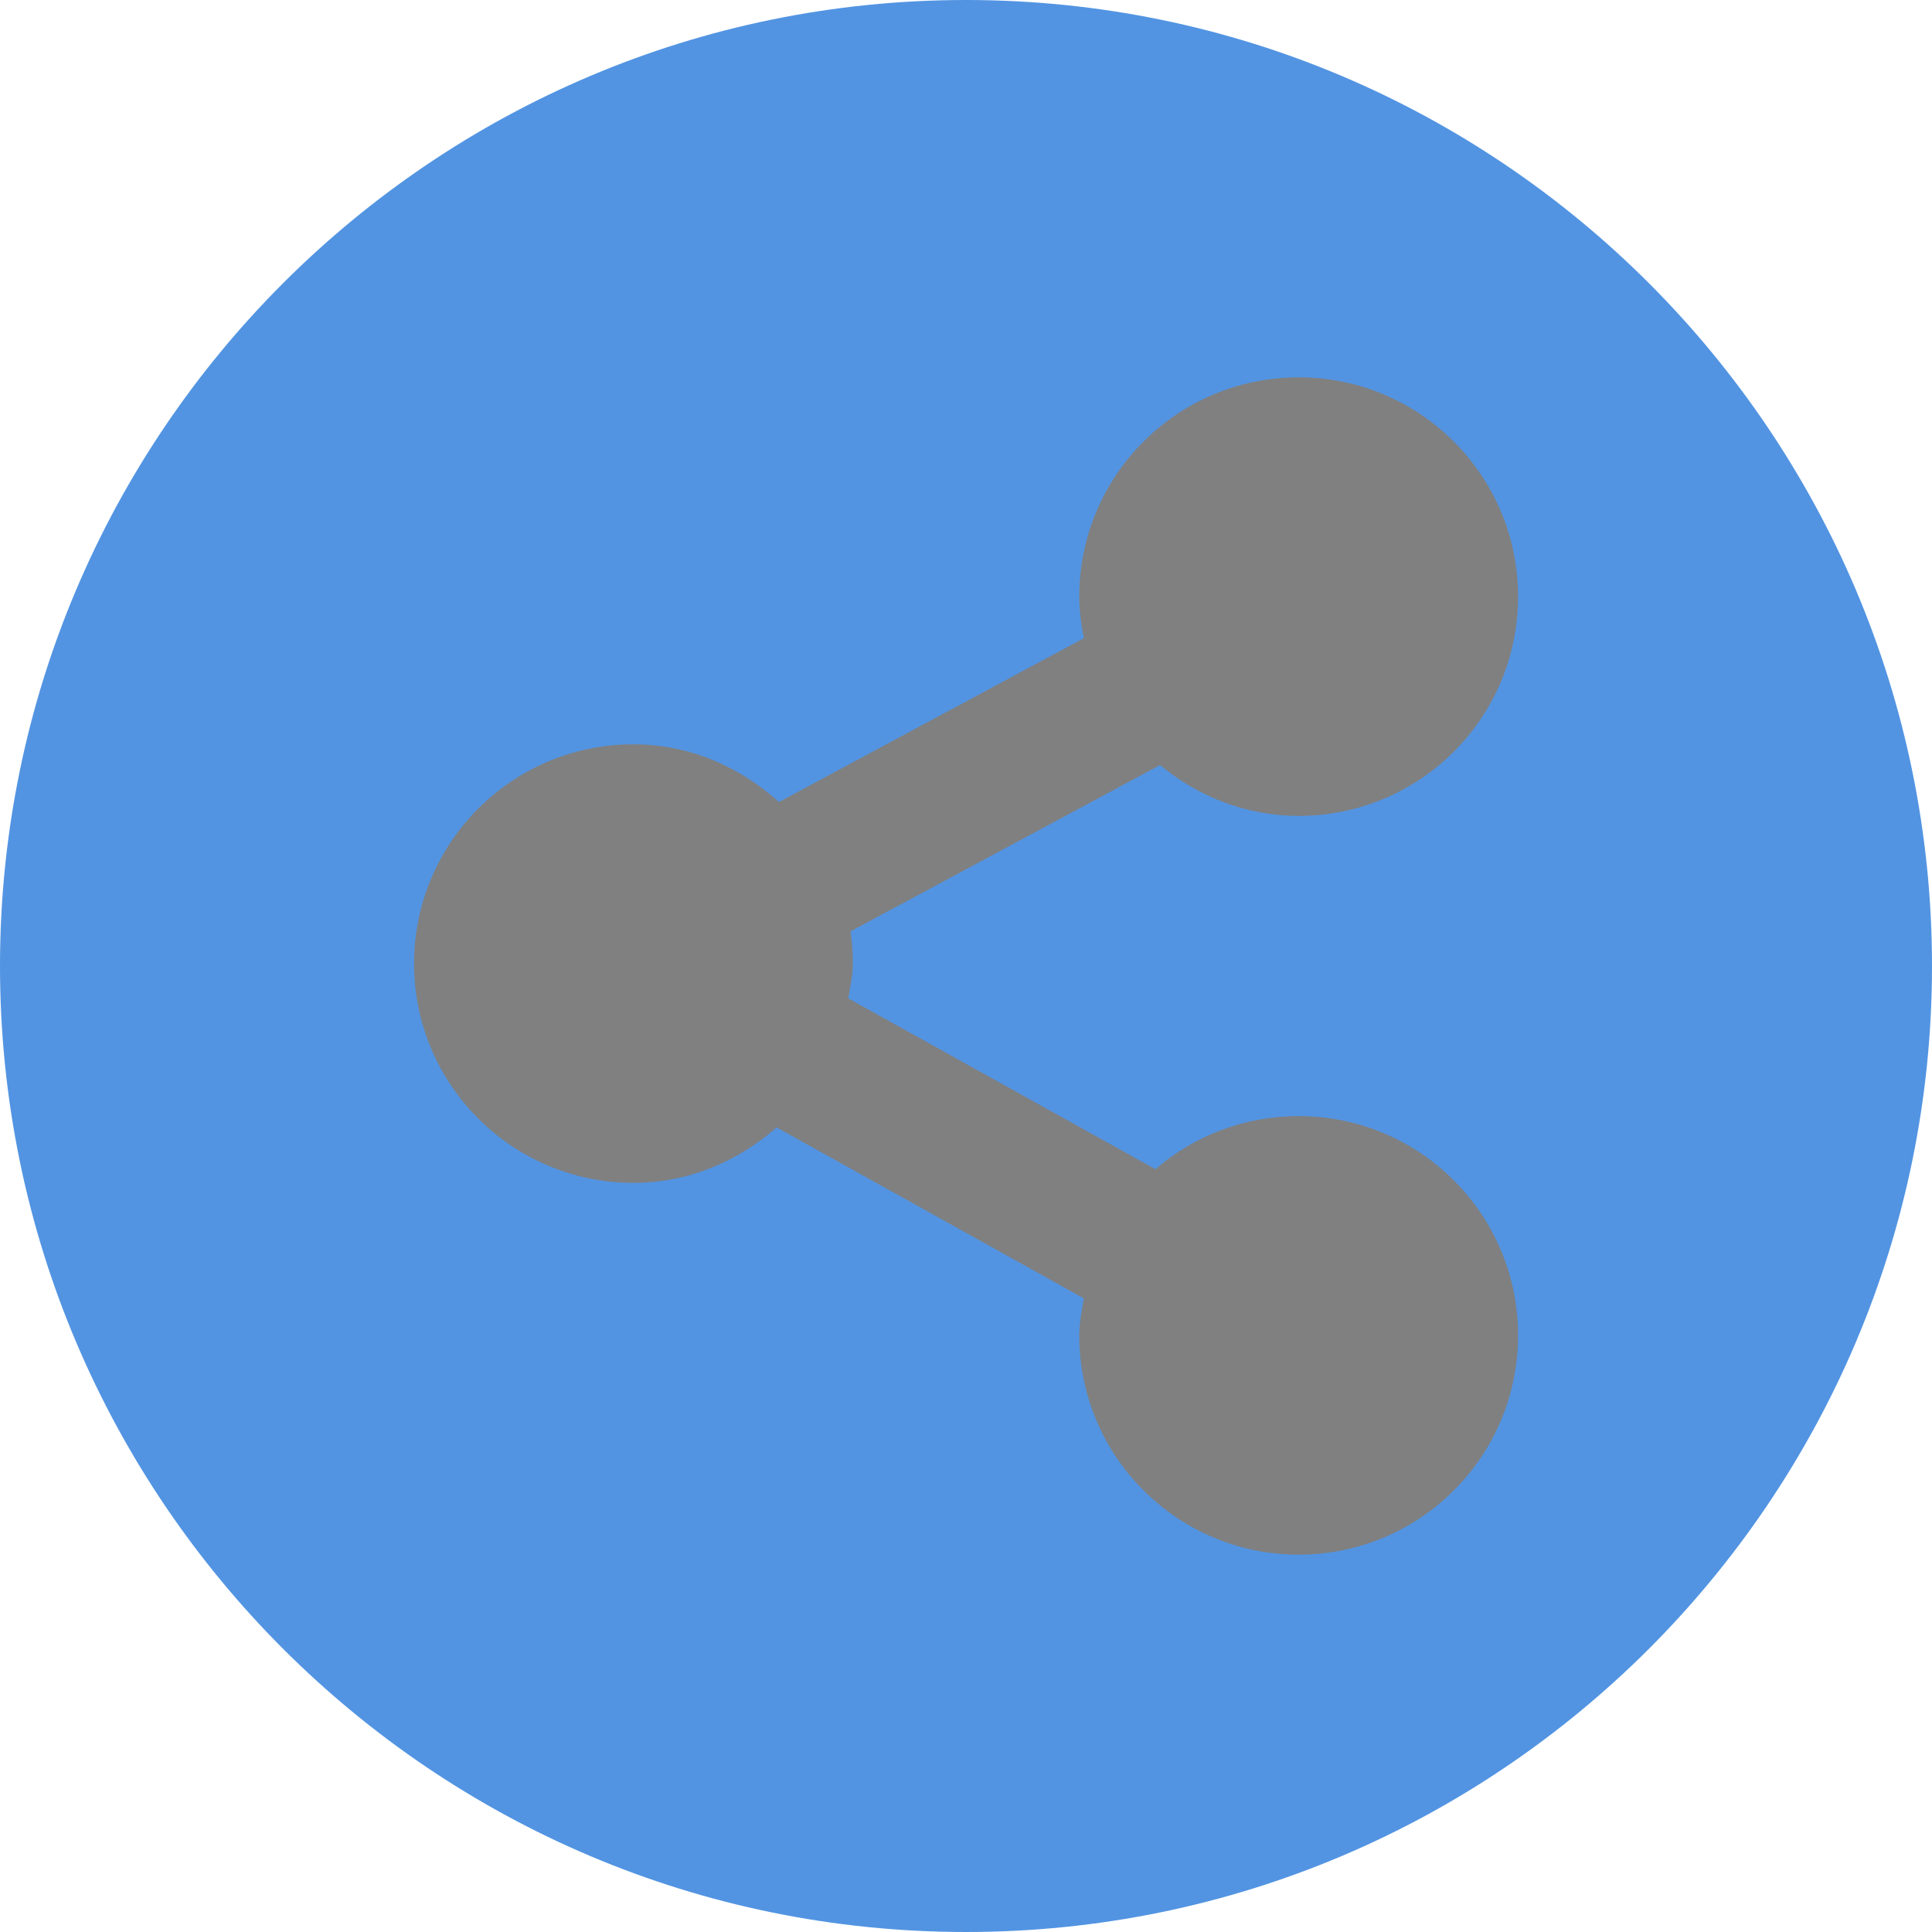 <svg xmlns="http://www.w3.org/2000/svg" width="16" height="16" version="1.2">
 <path style="fill:#5294e2" d="M 8,1.4e-7 C 3.586,1.4e-7 0,3.586 0,8 0,12.414 3.586,16 8,16 12.414,16 16,12.414 16,8 16,3.586 12.414,1.4e-7 8,1.4e-7 Z"/>
 <path style="fill:#808080" d="m 10.755,3.125 c -1.004,0 -1.817,0.813 -1.817,1.816 0,0.119 0.016,0.232 0.038,0.344 l -2.525,1.357 c -0.322,-0.29 -0.737,-0.478 -1.205,-0.478 -1.004,0 -1.817,0.813 -1.817,1.816 0,1.003 0.814,1.816 1.817,1.816 0.458,0 0.866,-0.179 1.186,-0.459 L 8.976,10.753 c -0.017,0.101 -0.038,0.2 -0.038,0.306 0,1.003 0.814,1.816 1.817,1.816 1.004,0 1.817,-0.813 1.817,-1.816 0,-1.003 -0.814,-1.816 -1.817,-1.816 -0.454,0 -0.868,0.165 -1.186,0.44 l -2.544,-1.415 c 0.015,-0.095 0.038,-0.187 0.038,-0.287 0,-0.092 -0.006,-0.179 -0.019,-0.268 l 2.563,-1.377 c 0.314,0.259 0.709,0.421 1.148,0.421 1.004,0 1.817,-0.813 1.817,-1.816 0,-1.003 -0.814,-1.816 -1.817,-1.816 z"/>
</svg>
